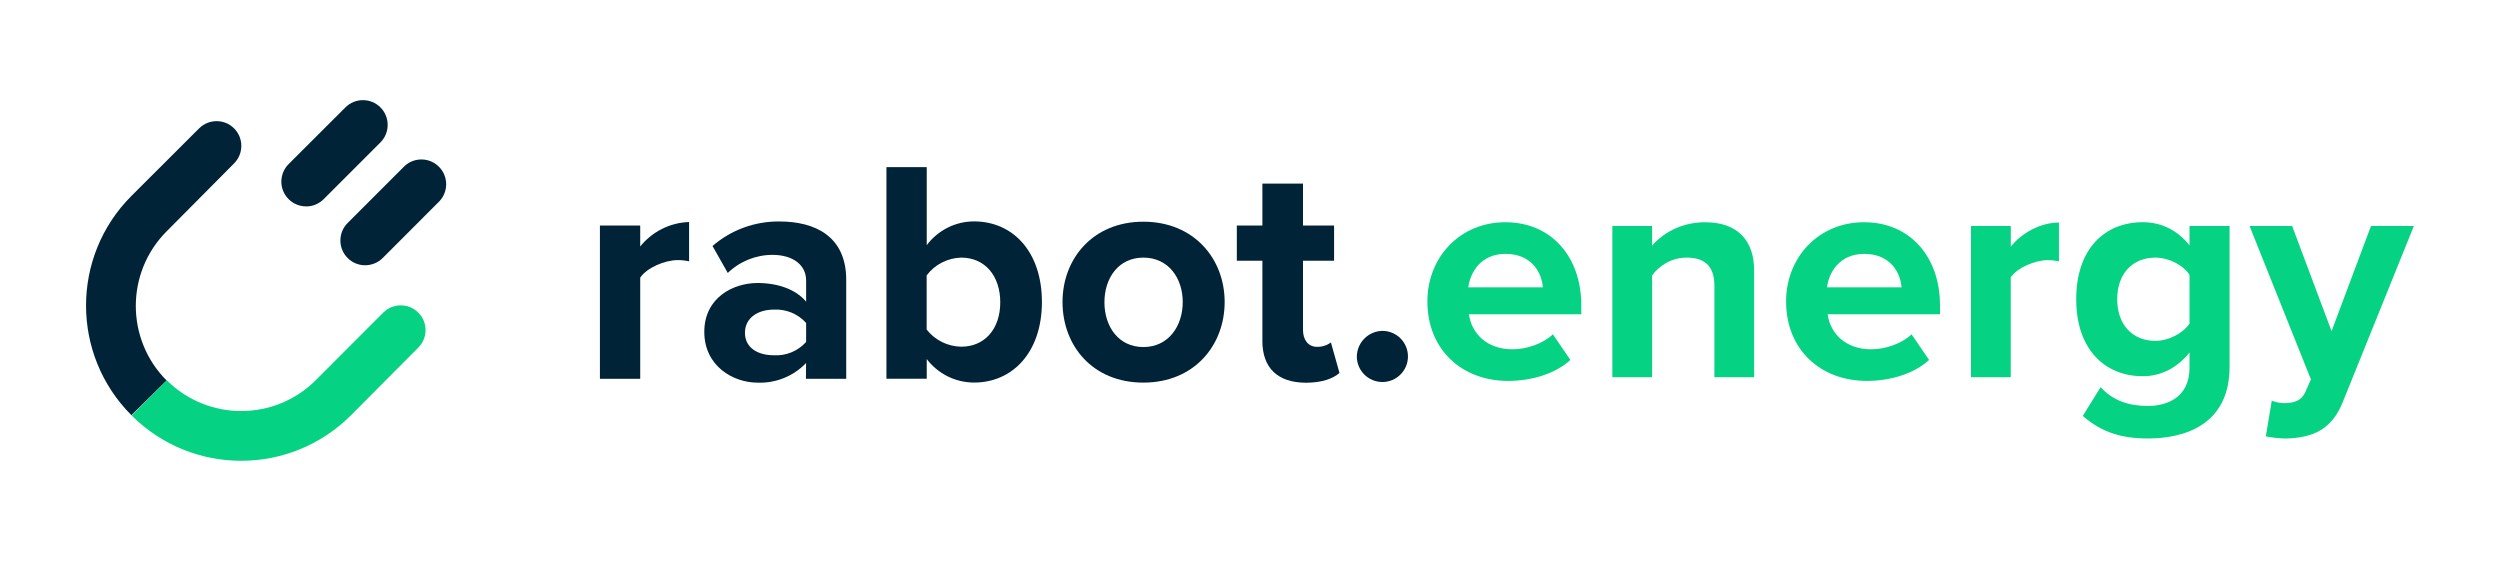 <?xml version="1.0" encoding="UTF-8"?><svg id="Ebene_1" xmlns="http://www.w3.org/2000/svg" viewBox="0 0 575 129"><defs><style>.cls-1{fill:#05d282;}.cls-1,.cls-2{stroke-width:0px;}.cls-2{fill:#002337;}</style></defs><path class="cls-2" d="m137.98,51.87h9.27v4.82c2.75-3.42,6.85-5.48,11.24-5.63v9.05c-.84-.19-1.7-.29-2.56-.29-3.07,0-7.15,1.76-8.68,4.03v23.27h-9.27v-35.25Z"/><path class="cls-2" d="m185.41,74.28c-1.88-2.1-4.62-3.23-7.43-3.07-3.66,0-6.64,1.89-6.64,5.33s2.94,5.17,6.64,5.17c2.81.17,5.55-.96,7.43-3.06v-4.38Zm0,9.2c-2.9,3.04-6.97,4.69-11.17,4.53-5.61,0-12.25-3.81-12.25-11.68s6.64-11.24,12.25-11.24c4.67,0,8.82,1.47,11.17,4.3v-4.89c0-3.57-3.06-5.88-7.73-5.88-3.84,0-7.53,1.49-10.29,4.16l-3.51-6.2c4.27-3.7,9.75-5.7,15.4-5.64,8.01,0,15.35,3.28,15.35,13.41v22.77h-9.27l.04-3.64Z"/><path class="cls-2" d="m221.08,79.74c5.41,0,8.98-4.08,8.98-10.21s-3.57-10.28-8.98-10.28c-3.13.08-6.06,1.58-7.95,4.08v12.47c1.92,2.45,4.84,3.89,7.95,3.94m-17.2-41.3h9.27v17.95c2.56-3.43,6.59-5.46,10.87-5.47,8.98,0,15.62,7.01,15.62,18.54s-6.71,18.53-15.62,18.53c-4.27-.01-8.29-2.01-10.87-5.41v4.53h-9.27v-48.67Z"/><path class="cls-2" d="m272.03,69.46c0-5.47-3.28-10.21-9.05-10.21s-8.96,4.75-8.96,10.28,3.2,10.29,8.96,10.29,9.05-4.8,9.05-10.36m-27.65,0c0-9.99,7.01-18.47,18.6-18.47s18.69,8.48,18.69,18.47-7.01,18.54-18.69,18.54-18.6-8.48-18.6-18.54"/><path class="cls-2" d="m290.35,78.36v-18.39h-5.88v-8.1h5.88v-9.64h9.34v9.64h7.15v8.1h-7.15v15.94c0,2.19,1.16,3.86,3.2,3.86,1.16.04,2.29-.32,3.22-1.01l1.97,7.01c-1.38,1.23-3.86,2.26-7.73,2.26-6.49-.03-10.01-3.39-10.01-9.67"/><path class="cls-2" d="m317.95,76.1c3.25,0,5.88,2.63,5.88,5.88s-2.63,5.88-5.88,5.88-5.88-2.63-5.88-5.88c.06-3.22,2.65-5.82,5.88-5.88"/><path class="cls-2" d="m70.43,47.47c-3.15.01-5.71-2.53-5.72-5.68,0-1.53.61-3,1.69-4.07l13.05-13.02c2.22-2.22,5.83-2.22,8.05,0,2.22,2.22,2.22,5.83,0,8.05l-13.05,13.05c-1.07,1.07-2.51,1.68-4.03,1.68"/><path class="cls-2" d="m83.98,61.01c-3.15,0-5.7-2.56-5.69-5.71,0-1.51.6-2.95,1.66-4.01l13.05-13.05c2.29-2.17,5.89-2.07,8.06.22,2.08,2.19,2.08,5.63,0,7.83l-13.05,13.06c-1.07,1.07-2.53,1.66-4.04,1.66"/><path class="cls-2" d="m38.33,87.52h0c-9.46-9.48-9.46-24.84,0-34.32l15.51-15.62c2.22-2.22,2.22-5.83,0-8.05-2.22-2.22-5.83-2.22-8.05,0l-15.56,15.53c-13.92,13.93-13.92,36.51,0,50.44l8.1-7.98Z"/><path class="cls-1" d="m96.2,71.9c-2.22-2.22-5.83-2.22-8.05,0l-15.54,15.56c-9.47,9.44-24.79,9.44-34.26,0l-8.07,8.11c13.93,13.88,36.45,13.88,50.38,0l15.54-15.62c2.22-2.21,2.24-5.8.03-8.02l-.03-.03"/><path class="cls-1" d="m337.72,66.09h17.13c-.22-3.31-2.52-7.7-8.57-7.7-5.69,0-8.13,4.25-8.57,7.7m8.57-14.97c10.37,0,17.42,7.77,17.42,19.15v2.01h-25.84c.58,4.39,4.1,8.06,10.01,8.06,3.24,0,7.05-1.29,9.29-3.45l4.03,5.9c-3.45,3.17-8.92,4.82-14.32,4.82-10.58,0-18.57-7.13-18.57-18.29,0-10.08,7.41-18.21,17.99-18.21"/><path class="cls-1" d="m394.31,65.73c0-4.82-2.52-6.48-6.41-6.48-3.6,0-6.41,2.02-7.92,4.1v23.4h-9.14v-34.77h9.14v4.54c2.23-2.66,6.48-5.4,12.17-5.4,7.63,0,11.3,4.32,11.3,11.09v24.55h-9.14v-21.02Z"/><path class="cls-1" d="m420.22,66.09h17.13c-.22-3.31-2.52-7.7-8.57-7.7-5.69,0-8.13,4.25-8.57,7.7m8.57-14.97c10.37,0,17.42,7.77,17.42,19.15v2.01h-25.84c.58,4.39,4.1,8.06,10.01,8.06,3.24,0,7.05-1.29,9.29-3.45l4.03,5.9c-3.45,3.17-8.92,4.82-14.32,4.82-10.58,0-18.57-7.13-18.57-18.29,0-10.08,7.42-18.21,18-18.21"/><path class="cls-1" d="m453.34,51.98h9.14v4.75c2.45-3.1,6.77-5.54,11.08-5.54v8.93c-.65-.14-1.51-.29-2.52-.29-3.02,0-7.06,1.73-8.57,3.96v22.96h-9.14v-34.77Z"/><path class="cls-1" d="m503.59,63.21c-1.51-2.3-4.82-3.96-7.85-3.96-5.18,0-8.78,3.6-8.78,9.57s3.6,9.58,8.78,9.58c3.02,0,6.33-1.73,7.85-3.96v-11.23Zm-20.44,25.84c2.81,3.1,6.48,4.32,10.87,4.32s9.57-1.95,9.57-8.78v-3.53c-2.74,3.46-6.48,5.47-10.73,5.47-8.71,0-15.33-6.12-15.33-17.71s6.55-17.71,15.33-17.71c4.18,0,7.92,1.8,10.73,5.33v-4.46h9.21v32.39c0,13.25-10.22,16.48-18.79,16.48-5.98,0-10.58-1.37-14.97-5.18l4.1-6.62Z"/><path class="cls-1" d="m525.4,92.72c2.38,0,3.96-.65,4.82-2.52l1.29-2.95-14.11-35.27h9.79l9.07,24.19,9.07-24.19h9.86l-16.34,40.46c-2.59,6.55-7.2,8.28-13.17,8.42-1.08,0-3.38-.22-4.54-.5l1.37-8.21c.79.36,2.02.58,2.88.58"/></svg>